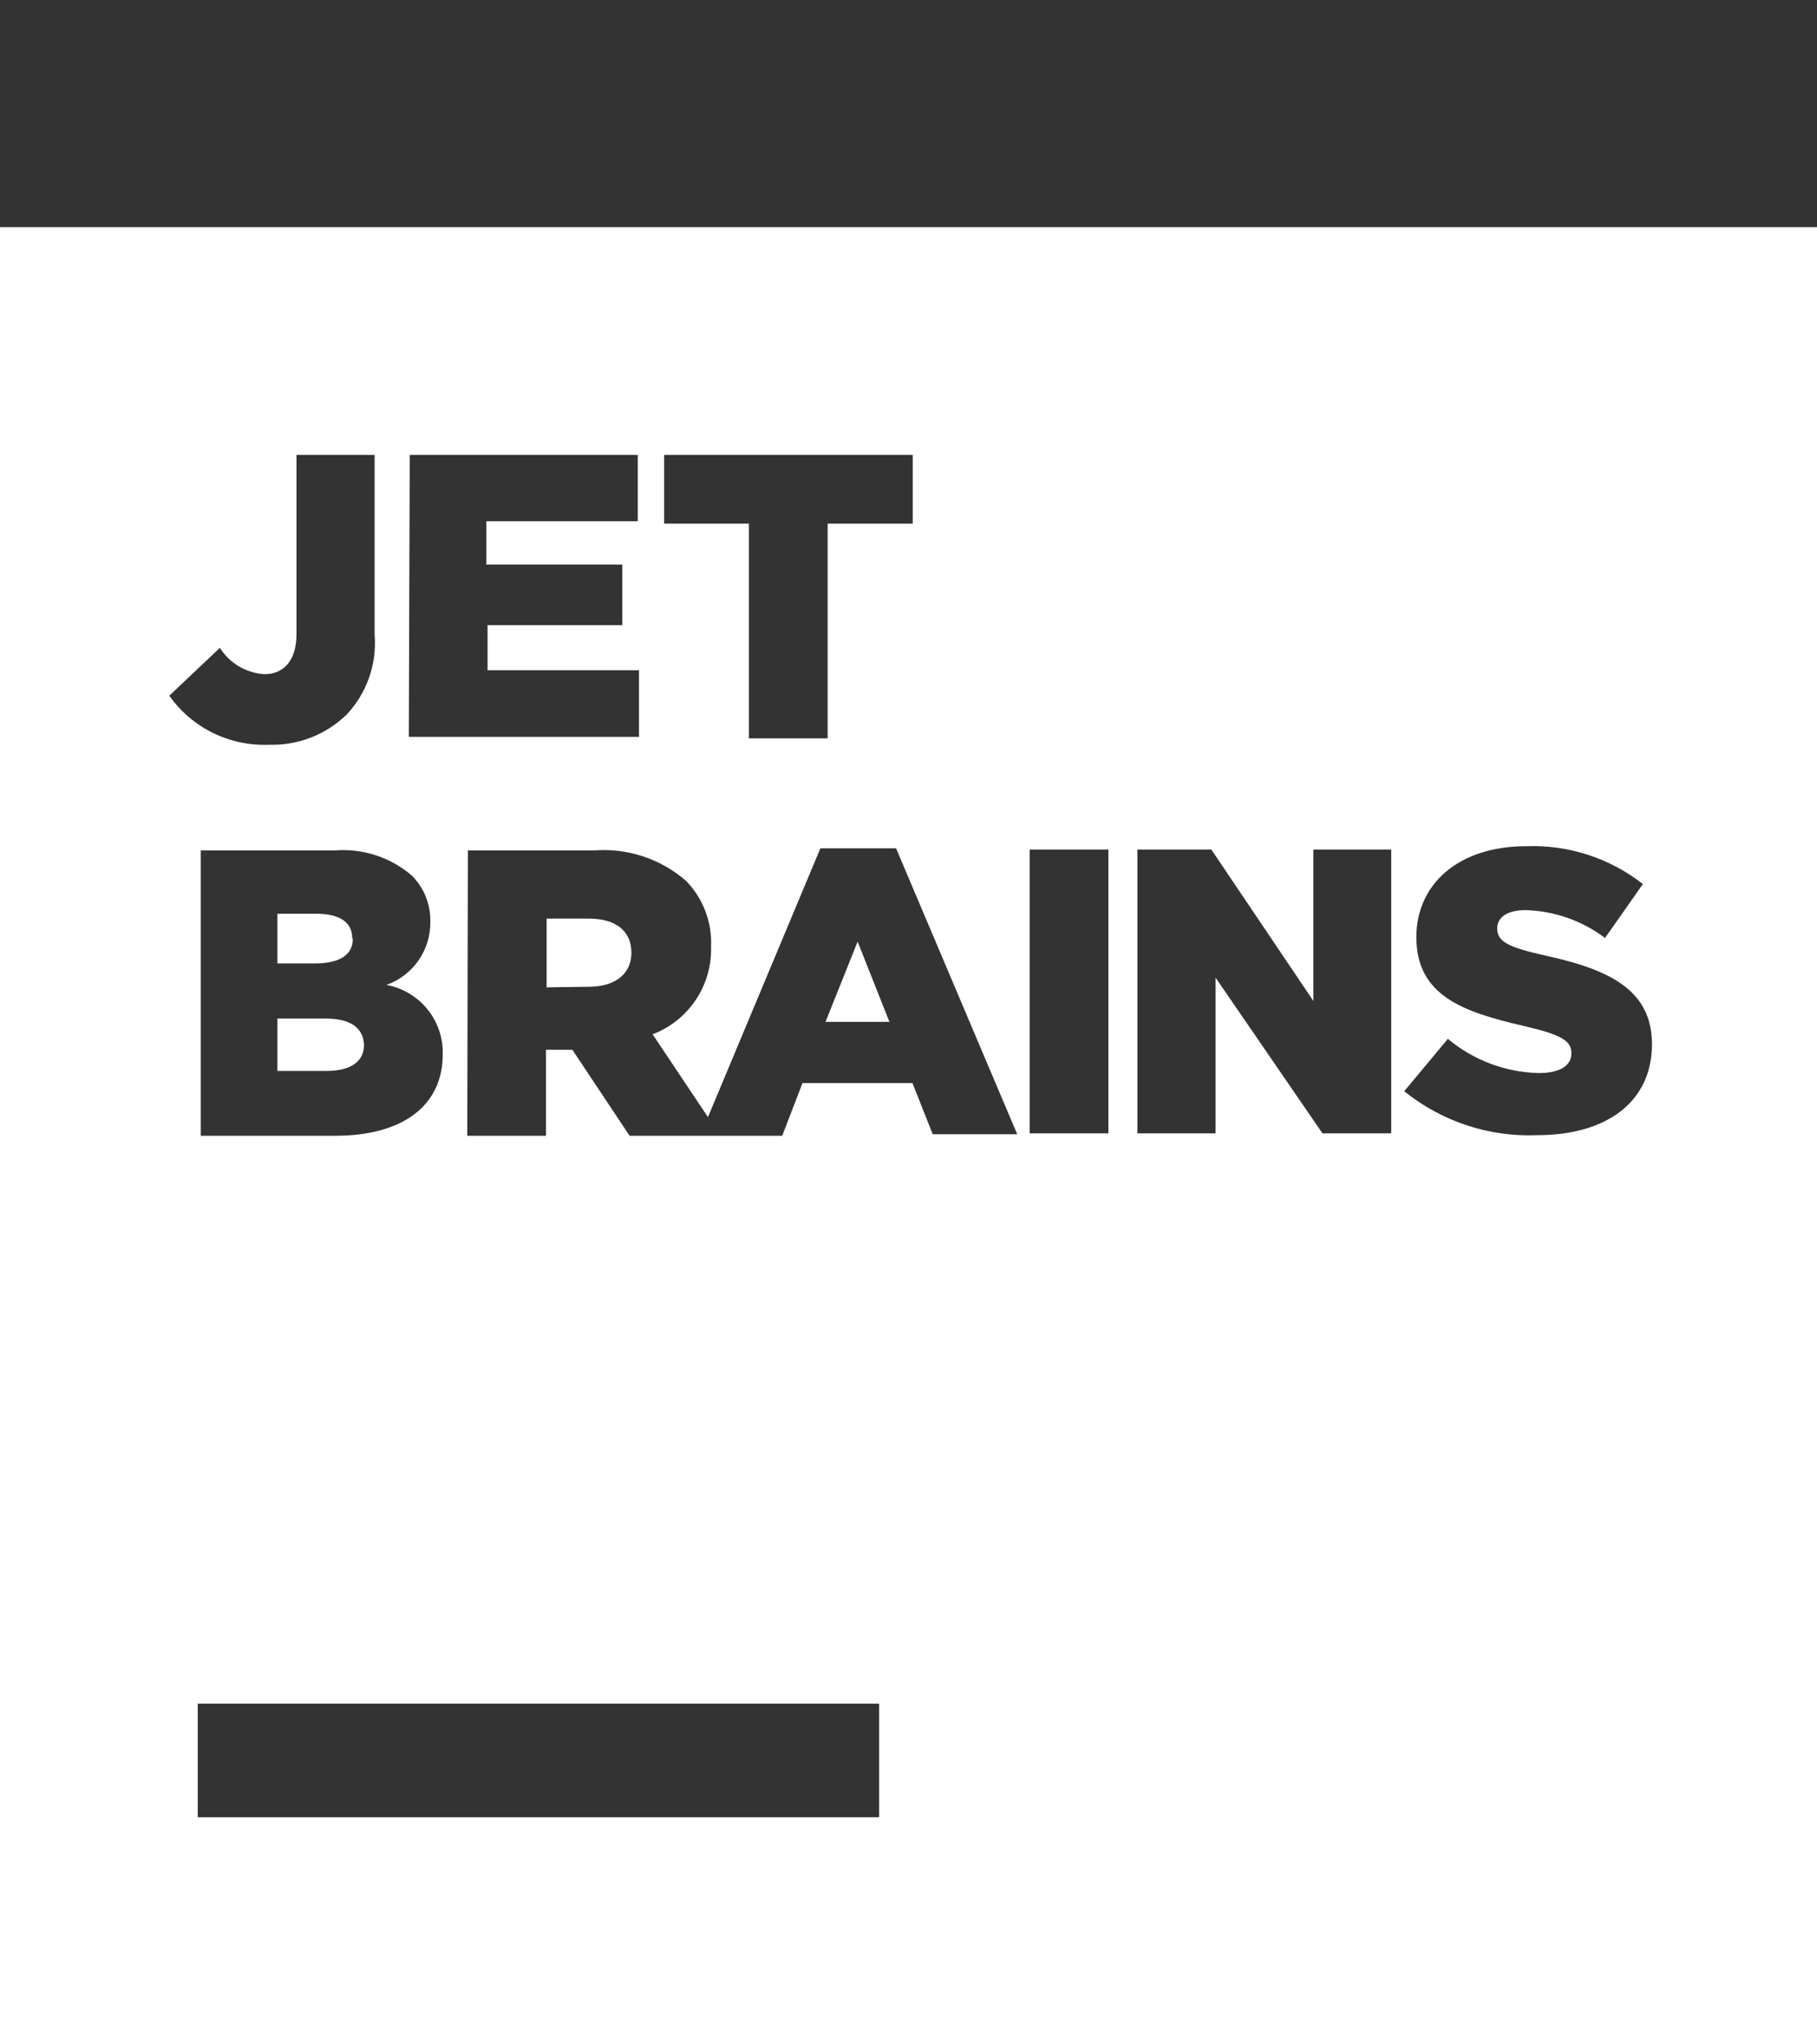 <?xml version="1.0" encoding="UTF-8"?>
<svg width="160px" height="180px" viewBox="0 -20 160 180" version="1.1" xmlns="http://www.w3.org/2000/svg" xmlns:xlink="http://www.w3.org/1999/xlink">
    <rect x="0" y="-20" width="160" height="180" fill="#333333" stroke="none"/>
    <title>Group 11 Copy</title>
    <g id="Social-media" stroke="none" stroke-width="1" fill="none" fill-rule="evenodd">
        <g id="Sponsor-/--jet-brains" transform="translate(-191, -42)" fill="#FFFFFF">
            <g id="Group-11-Copy" transform="translate(191, 42)">
                <polygon id="Fill-1" points="72.693 69.973 78.32 69.973 75.52 62.907"></polygon>
                <g id="Group-10">
                    <path d="M31.067,62.667 L31.014,62.587 C31.014,61.2 29.894,60.453 27.867,60.453 L24.427,60.453 L24.427,64.827 L27.76,64.827 C29.84,64.827 31.067,64.107 31.067,62.667" id="Fill-2"></path>
                    <path d="M135.387,79.947 C131.136,80.128 126.965,78.752 123.653,76.08 L127.493,71.467 C129.744,73.347 132.563,74.411 135.493,74.48 C137.387,74.48 138.373,73.813 138.373,72.747 C138.373,71.653 137.573,71.12 134.133,70.32 C128.8,69.093 124.72,67.653 124.72,62.507 C124.72,57.867 128.4,54.507 134.4,54.507 C138.109,54.368 141.747,55.549 144.667,57.84 L141.333,62.587 C139.317,61.061 136.875,60.205 134.347,60.133 C132.667,60.133 131.84,60.8 131.84,61.733 C131.84,62.88 132.693,63.387 136.187,64.16 C141.92,65.413 145.467,67.28 145.467,71.947 C145.467,77.04 141.44,79.947 135.387,79.947 L135.387,79.947 Z M122.507,79.787 L116.453,79.787 L107.04,66.08 L107.04,79.787 L100.16,79.787 L100.16,54.8 L106.667,54.8 L115.653,68.133 L115.653,54.8 L122.507,54.8 L122.507,79.787 Z M90.667,79.787 L97.6,79.787 L97.6,54.8 L90.667,54.8 L90.667,79.787 Z M82.133,79.867 L80.347,75.36 L70.667,75.36 L68.88,80 L63.44,80 L61.653,80 L55.44,80 L50.4,72.427 L48.08,72.427 L48.08,80 L41.147,80 L41.2,54.88 L52.267,54.88 C55.227,54.64 58.157,55.6 60.4,57.547 C61.915,59.093 62.715,61.2 62.613,63.36 C62.712,66.763 60.648,69.853 57.467,71.067 L62.341,78.357 L72.24,54.693 L78.907,54.693 L89.573,79.867 L82.133,79.867 Z M17.413,140 L77.413,140 L77.413,130 L17.413,130 L17.413,140 Z M14.907,41.253 L19.36,37.04 C20.219,38.397 21.677,39.259 23.28,39.36 C24.987,39.36 26.107,38.16 26.107,35.84 L26.107,20.053 L32.987,20.053 L32.987,35.893 C33.195,38.472 32.304,41.019 30.533,42.907 C28.707,44.691 26.232,45.653 23.68,45.573 C20.213,45.712 16.909,44.088 14.907,41.253 L14.907,41.253 Z M38.987,72.827 C38.987,77.333 35.493,80 29.52,80 L17.68,80 L17.68,54.88 L29.467,54.88 C31.939,54.677 34.387,55.475 36.267,57.093 C37.339,58.168 37.925,59.629 37.893,61.147 C37.933,63.643 36.379,65.885 34.027,66.72 C36.957,67.259 39.061,69.848 38.987,72.827 L38.987,72.827 Z M36.08,20.053 L56.16,20.053 L56.16,25.893 L42.827,25.893 L42.827,29.707 L54.8,29.707 L54.8,35.04 L42.933,35.04 L42.933,39.013 L56.267,39.013 L56.267,44.88 L36,44.88 L36.08,20.053 Z M58.48,20.053 L80.373,20.053 L80.373,26.107 L72.88,26.107 L72.88,45.013 L65.947,45.013 L65.947,26.107 L58.48,26.107 L58.48,20.053 Z M0,160 L160,160 L160,0 L0,0 L0,160 Z" id="Fill-4"></path>
                    <path d="M51.84,60.88 L48.133,60.88 L48.133,66.933 L51.866,66.88 C54.186,66.88 55.6,65.733 55.6,63.893 C55.6,61.893 54.133,60.88 51.84,60.88" id="Fill-6"></path>
                    <path d="M28.667,69.68 L28.613,69.68 L24.427,69.68 L24.427,74.293 L28.747,74.293 C30.88,74.293 32.053,73.467 32.053,72 C32,70.587 30.987,69.68 28.667,69.68" id="Fill-8"></path>
                </g>
            </g>
        </g>
    </g>
</svg>